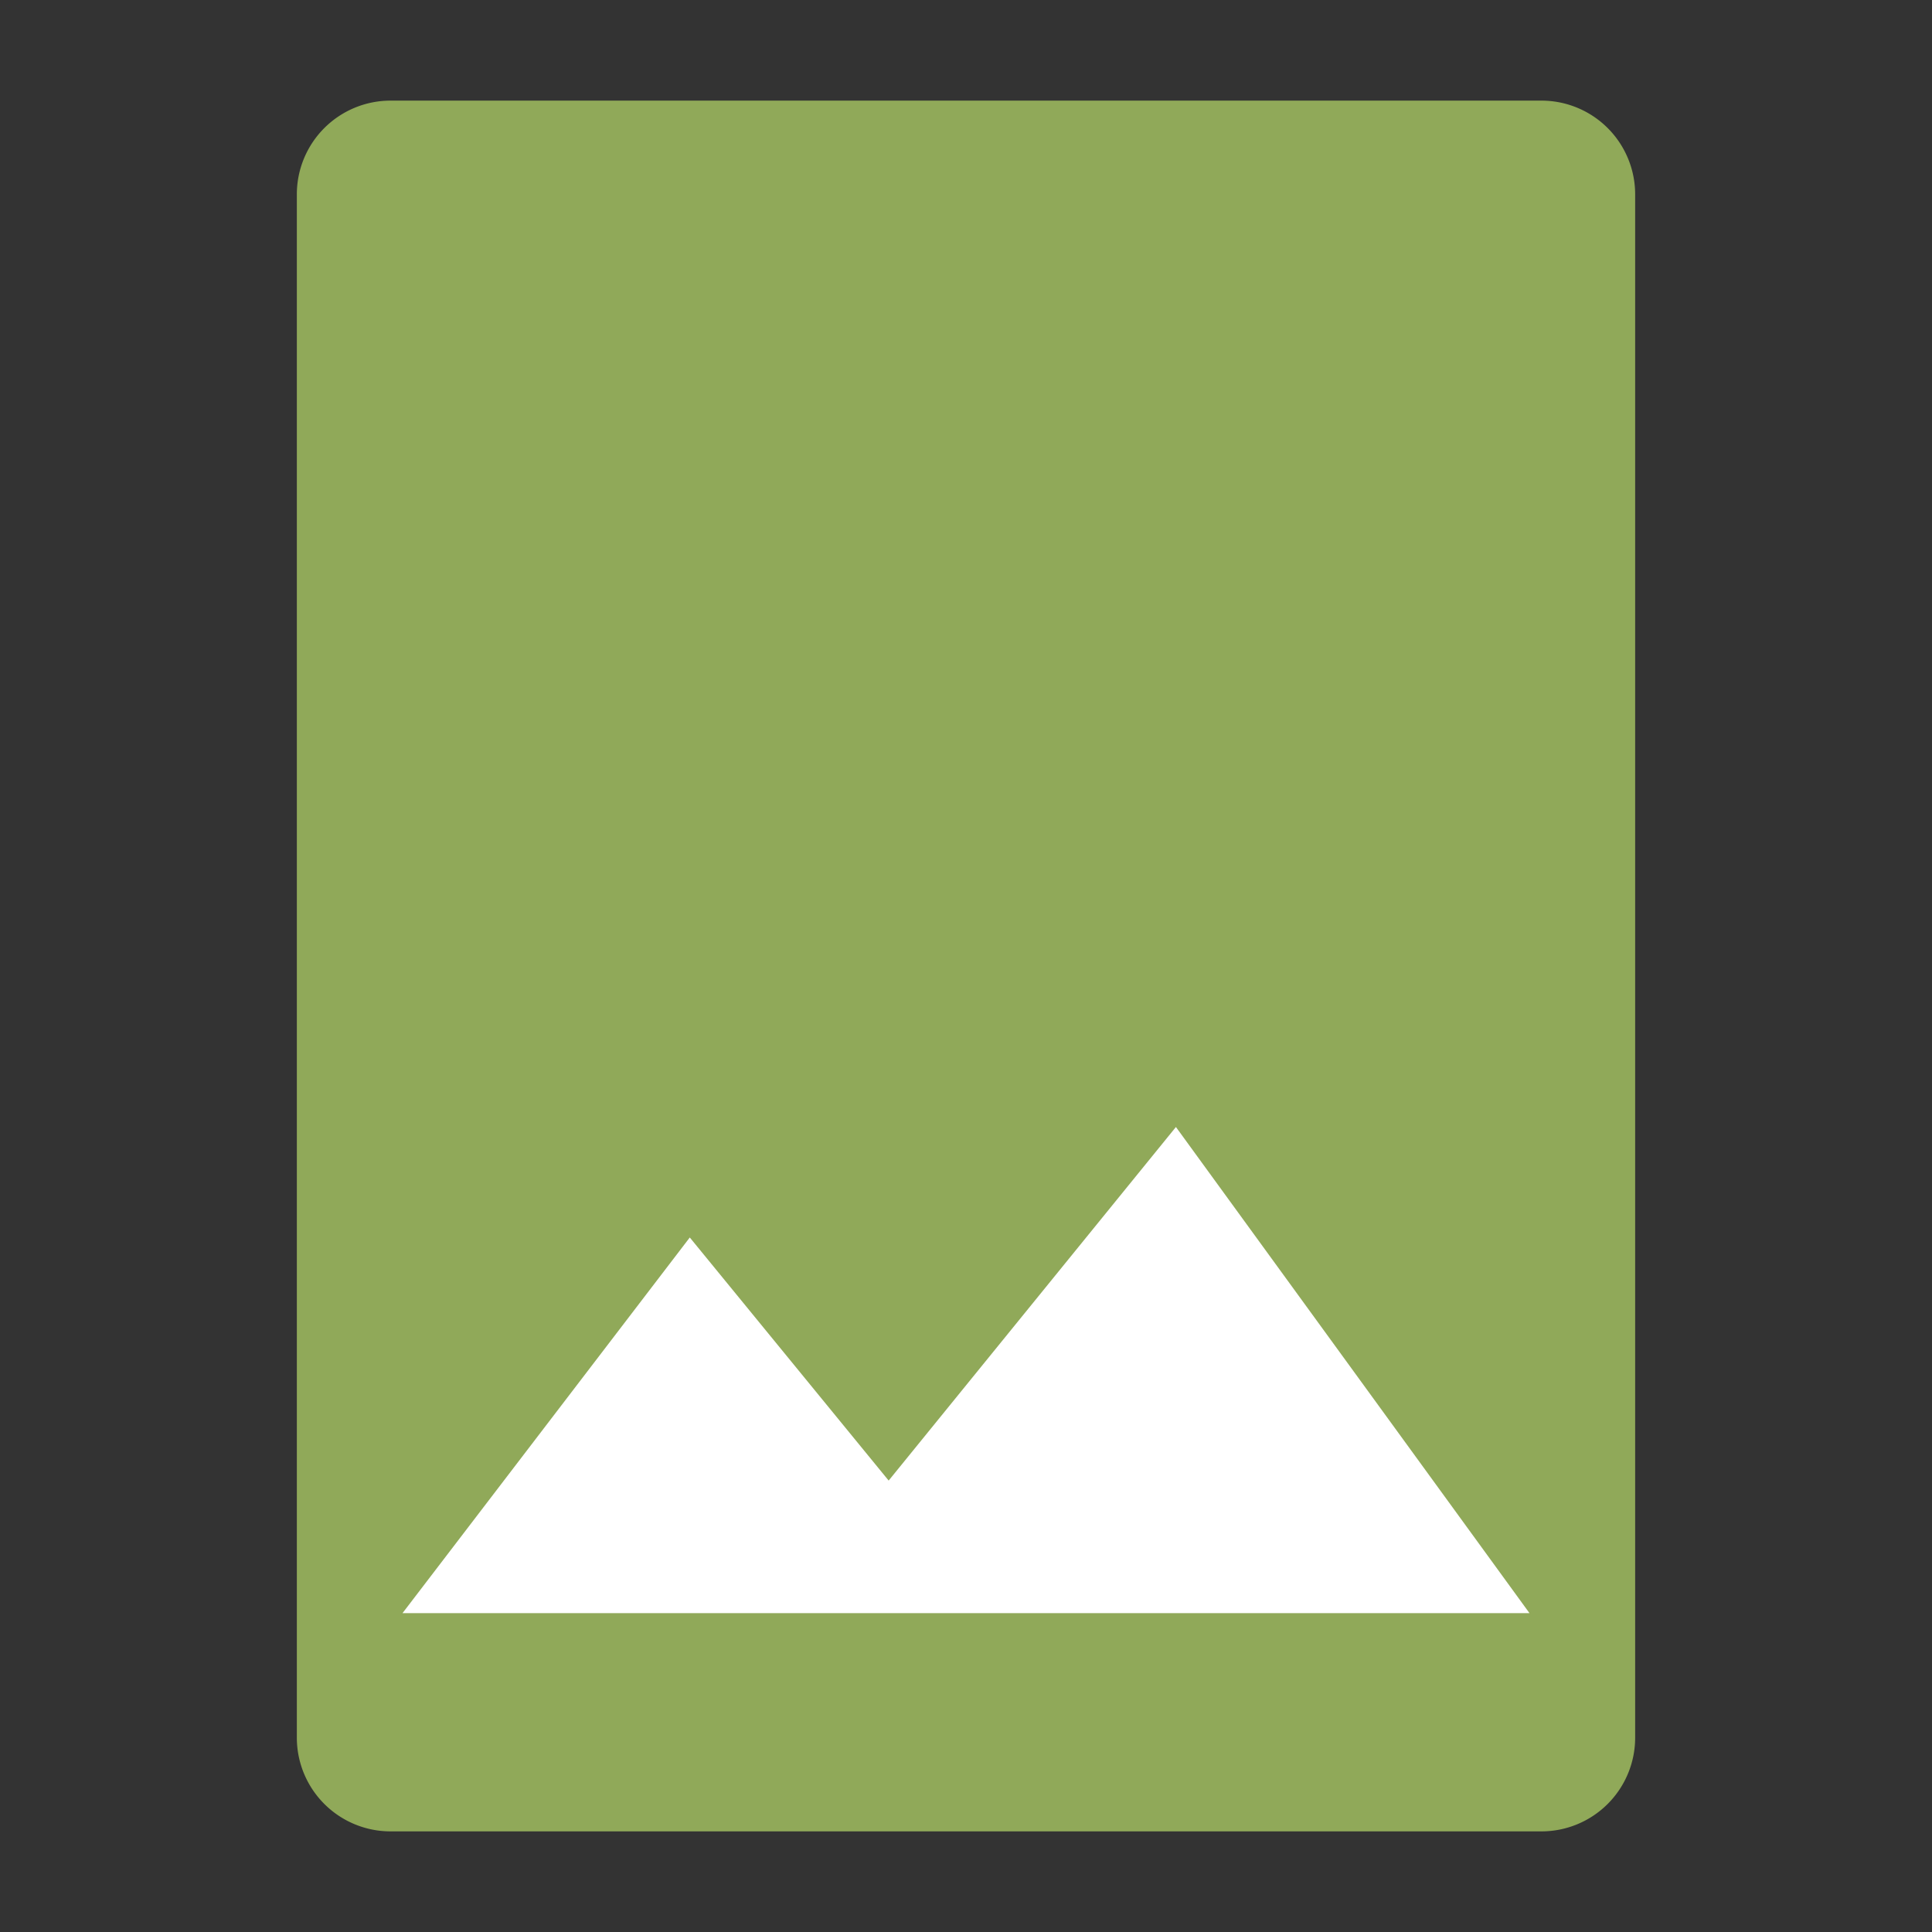 <svg viewBox="0 0 96 96" xmlns="http://www.w3.org/2000/svg" fill-rule="evenodd" clip-rule="evenodd" stroke-linejoin="round" stroke-miterlimit="1.414"><rect x="0" y="0" width="96" height="96" fill="#333333" stroke="none"/><path d="M81.25 9.655A4.657 4.657 0 0 0 76.595 5h-57.19a4.657 4.657 0 0 0-4.655 4.655v76.69A4.657 4.657 0 0 0 19.405 91h57.19a4.657 4.657 0 0 0 4.655-4.655V9.655z" fill="#90a959"/><path d="M20 80.157L34.275 61.49l9.882 12.079L58.431 56 76 80.157H20z" fill="#fff"/></svg>